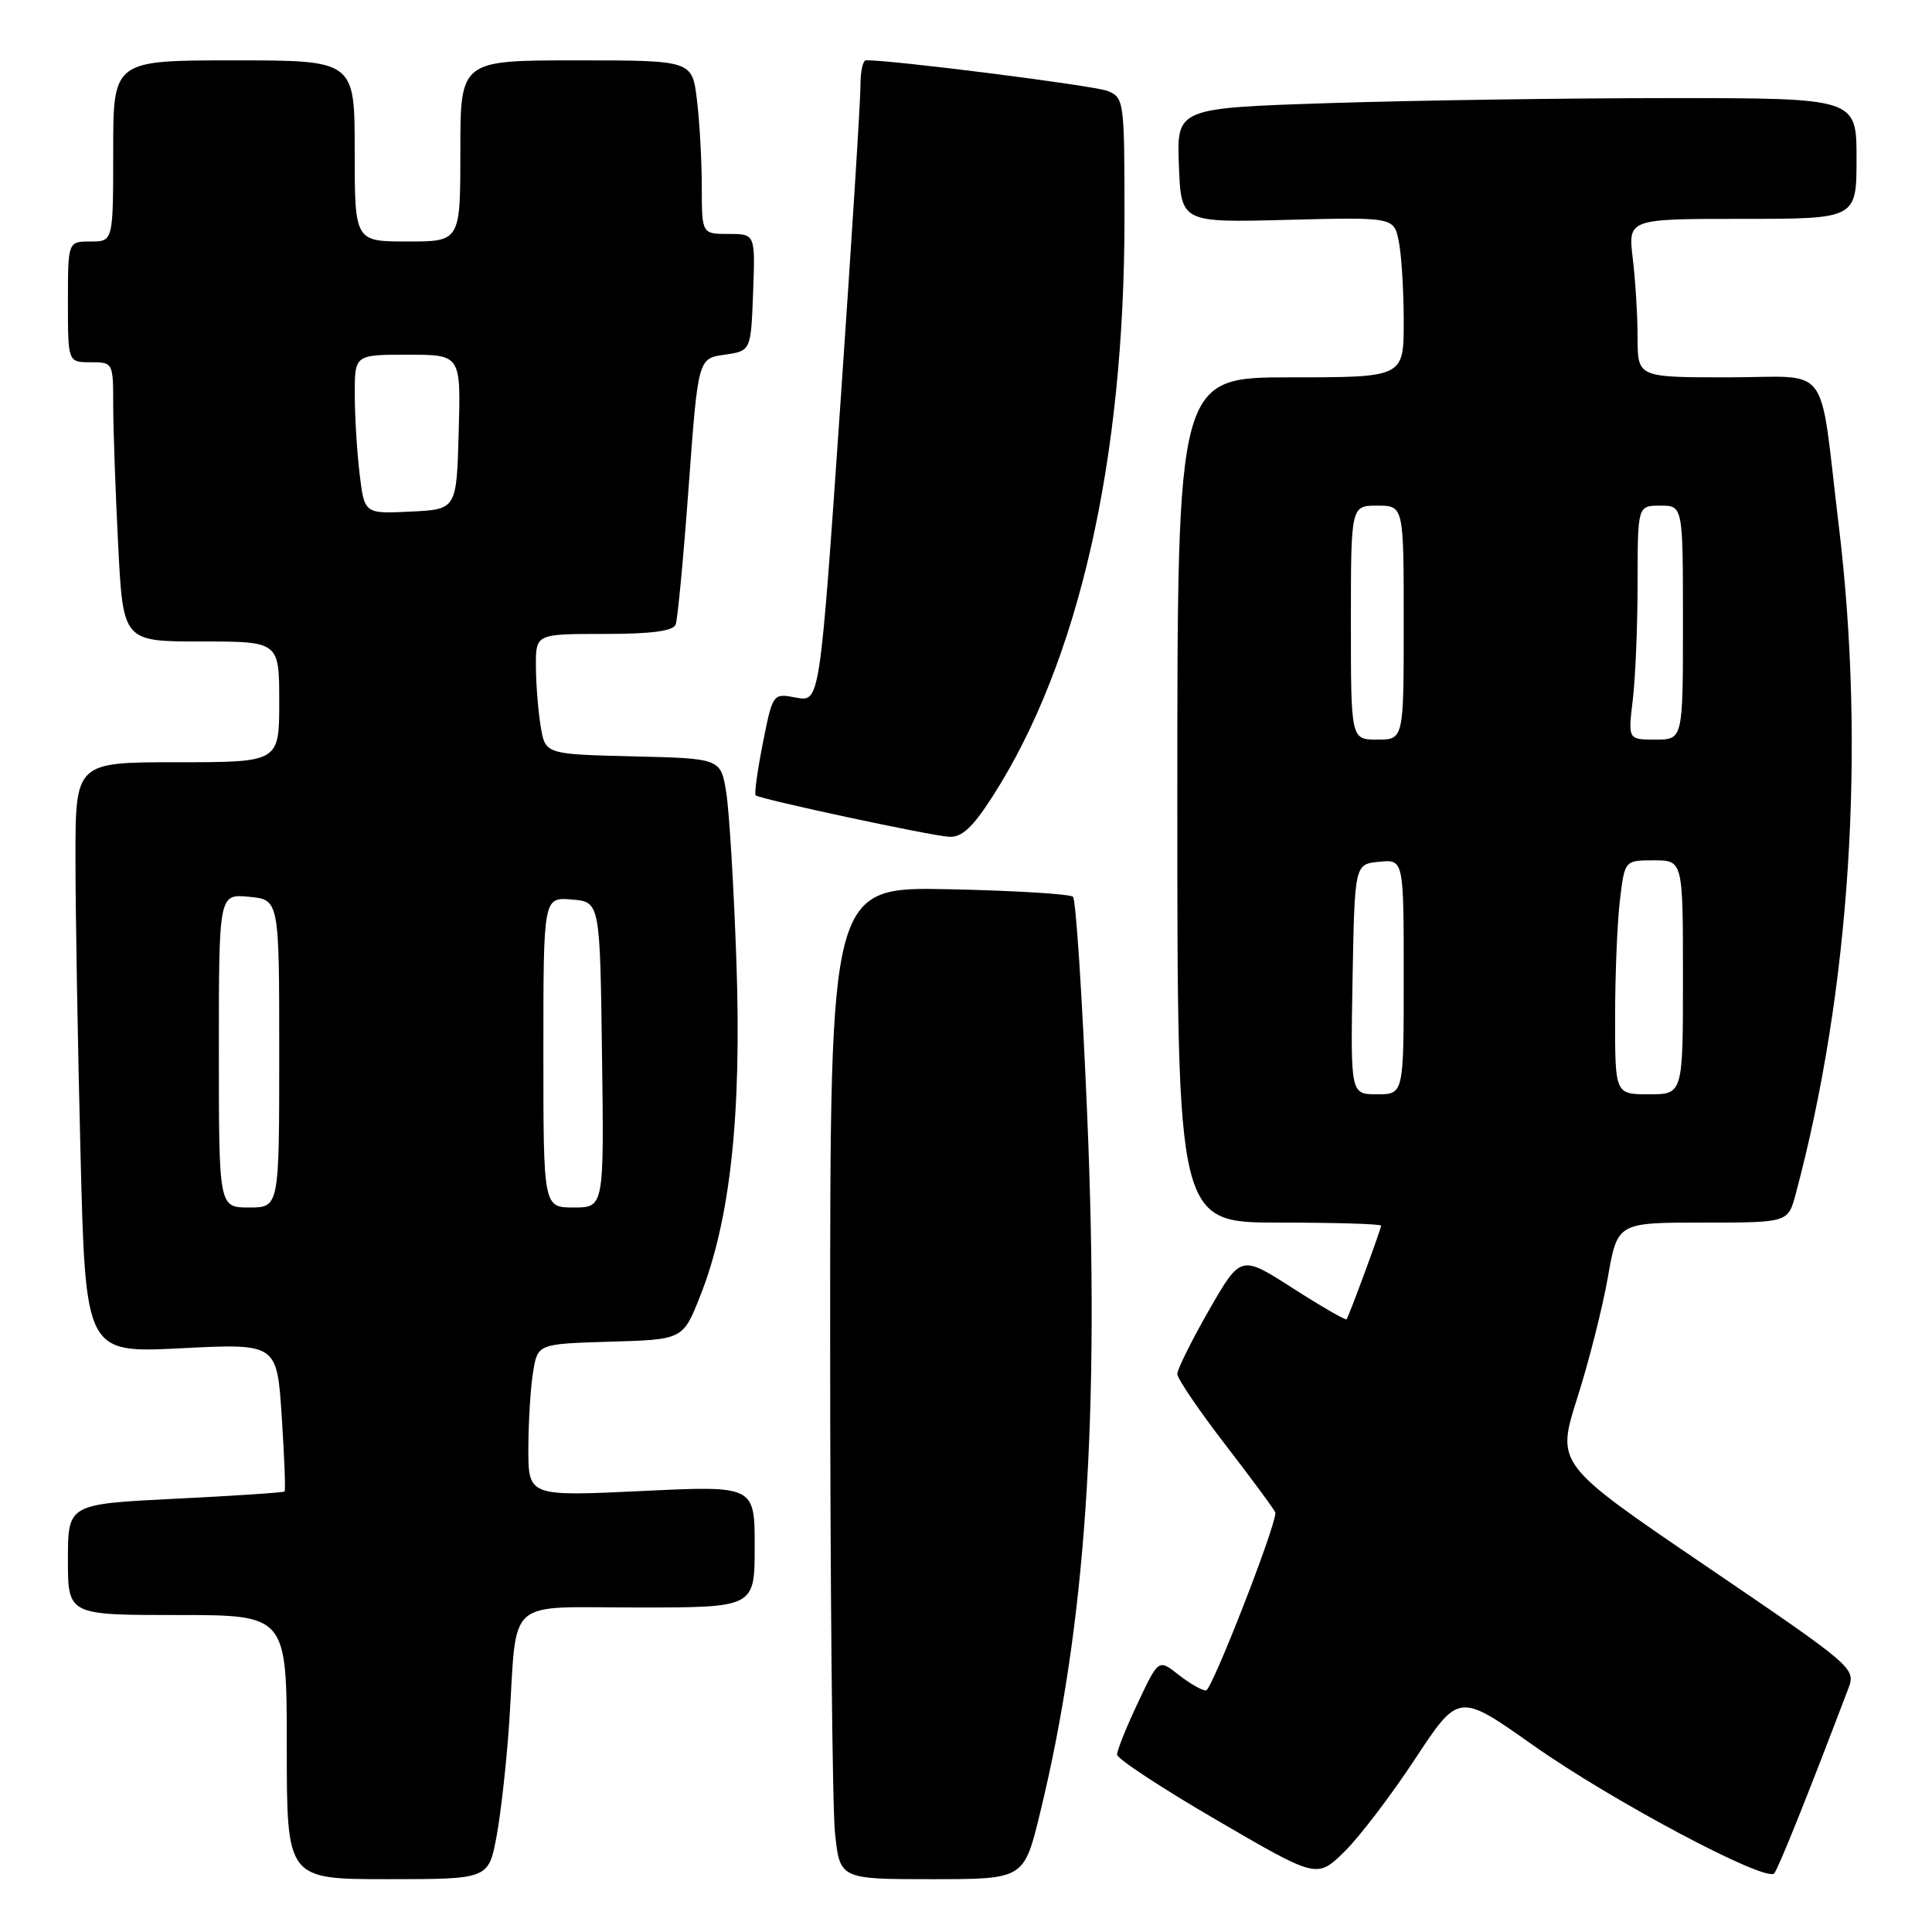<?xml version="1.0" encoding="UTF-8" standalone="no"?>
<!DOCTYPE svg PUBLIC "-//W3C//DTD SVG 1.1//EN" "http://www.w3.org/Graphics/SVG/1.1/DTD/svg11.dtd" >
<svg xmlns="http://www.w3.org/2000/svg" xmlns:xlink="http://www.w3.org/1999/xlink" version="1.1" viewBox="0 0 256 256">
 <g >
 <path fill="currentColor"
d=" M 65.81 243.25 C 66.39 240.09 67.15 233.22 67.49 228.00 C 68.56 211.40 66.74 213.00 84.58 213.00 C 100.00 213.00 100.00 213.00 100.00 204.93 C 100.00 196.85 100.00 196.85 85.00 197.57 C 70.00 198.28 70.00 198.28 70.01 191.89 C 70.02 188.38 70.30 183.83 70.64 181.78 C 71.25 178.07 71.25 178.07 80.87 177.78 C 90.49 177.50 90.49 177.50 92.77 171.75 C 96.77 161.66 98.28 147.78 97.58 127.50 C 97.24 117.60 96.63 107.47 96.23 105.00 C 95.50 100.50 95.50 100.50 83.88 100.22 C 72.25 99.94 72.25 99.94 71.64 96.22 C 71.30 94.17 71.02 90.59 71.01 88.25 C 71.00 84.00 71.00 84.00 80.03 84.00 C 86.34 84.00 89.21 83.62 89.53 82.75 C 89.79 82.06 90.57 73.85 91.25 64.50 C 92.50 47.50 92.50 47.50 96.00 47.00 C 99.50 46.50 99.50 46.50 99.79 38.75 C 100.08 31.00 100.08 31.00 96.54 31.00 C 93.00 31.00 93.00 31.00 92.99 24.75 C 92.99 21.31 92.70 16.14 92.35 13.25 C 91.72 8.00 91.72 8.00 76.36 8.00 C 61.00 8.00 61.00 8.00 61.00 20.00 C 61.00 32.00 61.00 32.00 54.00 32.00 C 47.00 32.00 47.00 32.00 47.00 20.00 C 47.00 8.00 47.00 8.00 31.00 8.00 C 15.00 8.00 15.00 8.00 15.00 20.00 C 15.00 32.00 15.00 32.00 12.00 32.00 C 9.00 32.00 9.00 32.00 9.00 40.00 C 9.00 48.00 9.00 48.00 12.00 48.00 C 14.99 48.00 15.00 48.03 15.00 53.75 C 15.01 56.91 15.30 65.24 15.66 72.25 C 16.31 85.00 16.31 85.00 26.65 85.00 C 37.00 85.00 37.00 85.00 37.00 93.00 C 37.00 101.00 37.00 101.00 23.50 101.00 C 10.00 101.00 10.00 101.00 10.00 113.75 C 10.00 120.76 10.30 138.38 10.67 152.90 C 11.33 179.29 11.33 179.29 24.01 178.65 C 36.70 178.01 36.70 178.01 37.33 187.69 C 37.68 193.01 37.85 197.48 37.71 197.63 C 37.56 197.77 31.04 198.21 23.22 198.59 C 9.00 199.30 9.00 199.30 9.00 206.65 C 9.00 214.00 9.00 214.00 23.50 214.00 C 38.00 214.00 38.00 214.00 38.00 231.50 C 38.00 249.00 38.00 249.00 51.37 249.00 C 64.74 249.00 64.74 249.00 65.81 243.25 Z  M 137.81 240.25 C 143.90 215.22 145.75 187.75 144.05 147.50 C 143.40 132.10 142.56 119.20 142.18 118.83 C 141.81 118.46 134.41 118.01 125.75 117.83 C 110.00 117.50 110.00 117.50 110.00 177.10 C 110.00 209.89 110.29 239.47 110.64 242.85 C 111.28 249.00 111.28 249.00 123.48 249.00 C 135.68 249.00 135.68 249.00 137.81 240.25 Z  M 187.50 233.08 C 193.29 224.29 193.29 224.29 203.17 231.27 C 213.61 238.64 233.99 249.46 235.09 248.23 C 235.63 247.63 239.55 237.86 244.90 223.77 C 245.93 221.06 245.76 220.91 226.07 207.52 C 206.21 194.02 206.21 194.02 208.99 185.26 C 210.53 180.44 212.35 173.24 213.05 169.25 C 214.32 162.00 214.32 162.00 225.62 162.00 C 236.92 162.00 236.92 162.00 237.93 158.25 C 245.17 131.20 247.24 99.15 243.63 69.50 C 240.97 47.52 242.83 50.00 228.92 50.00 C 217.00 50.00 217.00 50.00 216.99 44.75 C 216.99 41.86 216.70 37.14 216.35 34.25 C 215.72 29.00 215.72 29.00 230.86 29.00 C 246.00 29.00 246.00 29.00 246.00 21.00 C 246.00 13.00 246.00 13.00 221.25 13.00 C 207.64 13.00 187.37 13.30 176.21 13.66 C 155.92 14.32 155.92 14.32 156.21 21.91 C 156.50 29.50 156.50 29.50 170.60 29.13 C 184.70 28.77 184.70 28.77 185.35 32.01 C 185.71 33.79 186.00 38.57 186.00 42.62 C 186.00 50.00 186.00 50.00 171.00 50.00 C 156.00 50.00 156.00 50.00 156.00 106.00 C 156.00 162.00 156.00 162.00 169.50 162.00 C 176.93 162.00 183.00 162.18 183.00 162.41 C 183.00 162.86 178.78 174.30 178.43 174.81 C 178.31 174.98 175.10 173.13 171.31 170.70 C 164.41 166.27 164.41 166.27 160.20 173.60 C 157.89 177.64 156.00 181.44 156.00 182.06 C 156.00 182.68 158.93 186.98 162.50 191.61 C 166.07 196.24 169.00 200.22 169.00 200.45 C 169.00 202.40 160.56 224.00 159.80 224.00 C 159.26 224.00 157.62 223.06 156.16 221.91 C 153.51 219.82 153.51 219.82 150.76 225.66 C 149.24 228.87 148.01 231.95 148.02 232.50 C 148.03 233.05 153.99 236.97 161.27 241.20 C 174.50 248.91 174.50 248.91 178.11 245.39 C 180.10 243.45 184.32 237.91 187.50 233.08 Z  M 131.58 105.44 C 142.93 87.70 149.00 61.02 149.00 28.93 C 149.00 13.30 148.95 12.94 146.75 12.05 C 144.99 11.34 118.05 7.92 114.75 7.99 C 114.34 7.99 114.01 9.46 114.02 11.25 C 114.04 13.04 112.83 32.17 111.34 53.76 C 108.63 93.02 108.63 93.02 105.51 92.44 C 102.40 91.85 102.40 91.85 101.08 98.47 C 100.36 102.12 99.93 105.23 100.13 105.39 C 100.78 105.91 123.40 110.76 125.76 110.88 C 127.47 110.97 128.89 109.64 131.58 105.44 Z  M 29.00 139.22 C 29.00 118.45 29.00 118.45 33.00 118.83 C 37.00 119.21 37.00 119.21 37.00 139.61 C 37.00 160.00 37.00 160.00 33.00 160.00 C 29.00 160.00 29.00 160.00 29.00 139.22 Z  M 72.00 139.44 C 72.00 118.88 72.00 118.88 75.75 119.19 C 79.50 119.50 79.50 119.50 79.77 139.75 C 80.04 160.00 80.04 160.00 76.02 160.00 C 72.00 160.00 72.00 160.00 72.00 139.44 Z  M 47.65 62.79 C 47.30 59.88 47.01 55.14 47.01 52.25 C 47.00 47.00 47.00 47.00 54.03 47.00 C 61.07 47.00 61.07 47.00 60.78 57.25 C 60.50 67.50 60.50 67.50 54.39 67.79 C 48.29 68.09 48.29 68.09 47.65 62.79 Z  M 179.22 129.75 C 179.50 114.50 179.50 114.50 182.75 114.19 C 186.00 113.87 186.00 113.87 186.00 129.44 C 186.00 145.00 186.00 145.00 182.47 145.00 C 178.95 145.00 178.95 145.00 179.22 129.75 Z  M 214.01 134.75 C 214.01 129.11 214.30 122.14 214.65 119.25 C 215.28 114.00 215.28 114.00 219.14 114.00 C 223.00 114.00 223.00 114.00 223.00 129.50 C 223.00 145.00 223.00 145.00 218.50 145.00 C 214.00 145.00 214.00 145.00 214.01 134.75 Z  M 179.00 82.50 C 179.00 67.00 179.00 67.00 182.50 67.00 C 186.00 67.00 186.00 67.00 186.00 82.50 C 186.00 98.00 186.00 98.00 182.50 98.00 C 179.00 98.00 179.00 98.00 179.00 82.50 Z  M 216.35 92.75 C 216.70 89.86 216.99 82.89 216.99 77.25 C 217.00 67.00 217.00 67.00 220.00 67.00 C 223.00 67.00 223.00 67.00 223.00 82.50 C 223.00 98.00 223.00 98.00 219.36 98.00 C 215.72 98.00 215.72 98.00 216.35 92.75 Z "/>
</g>
</svg>